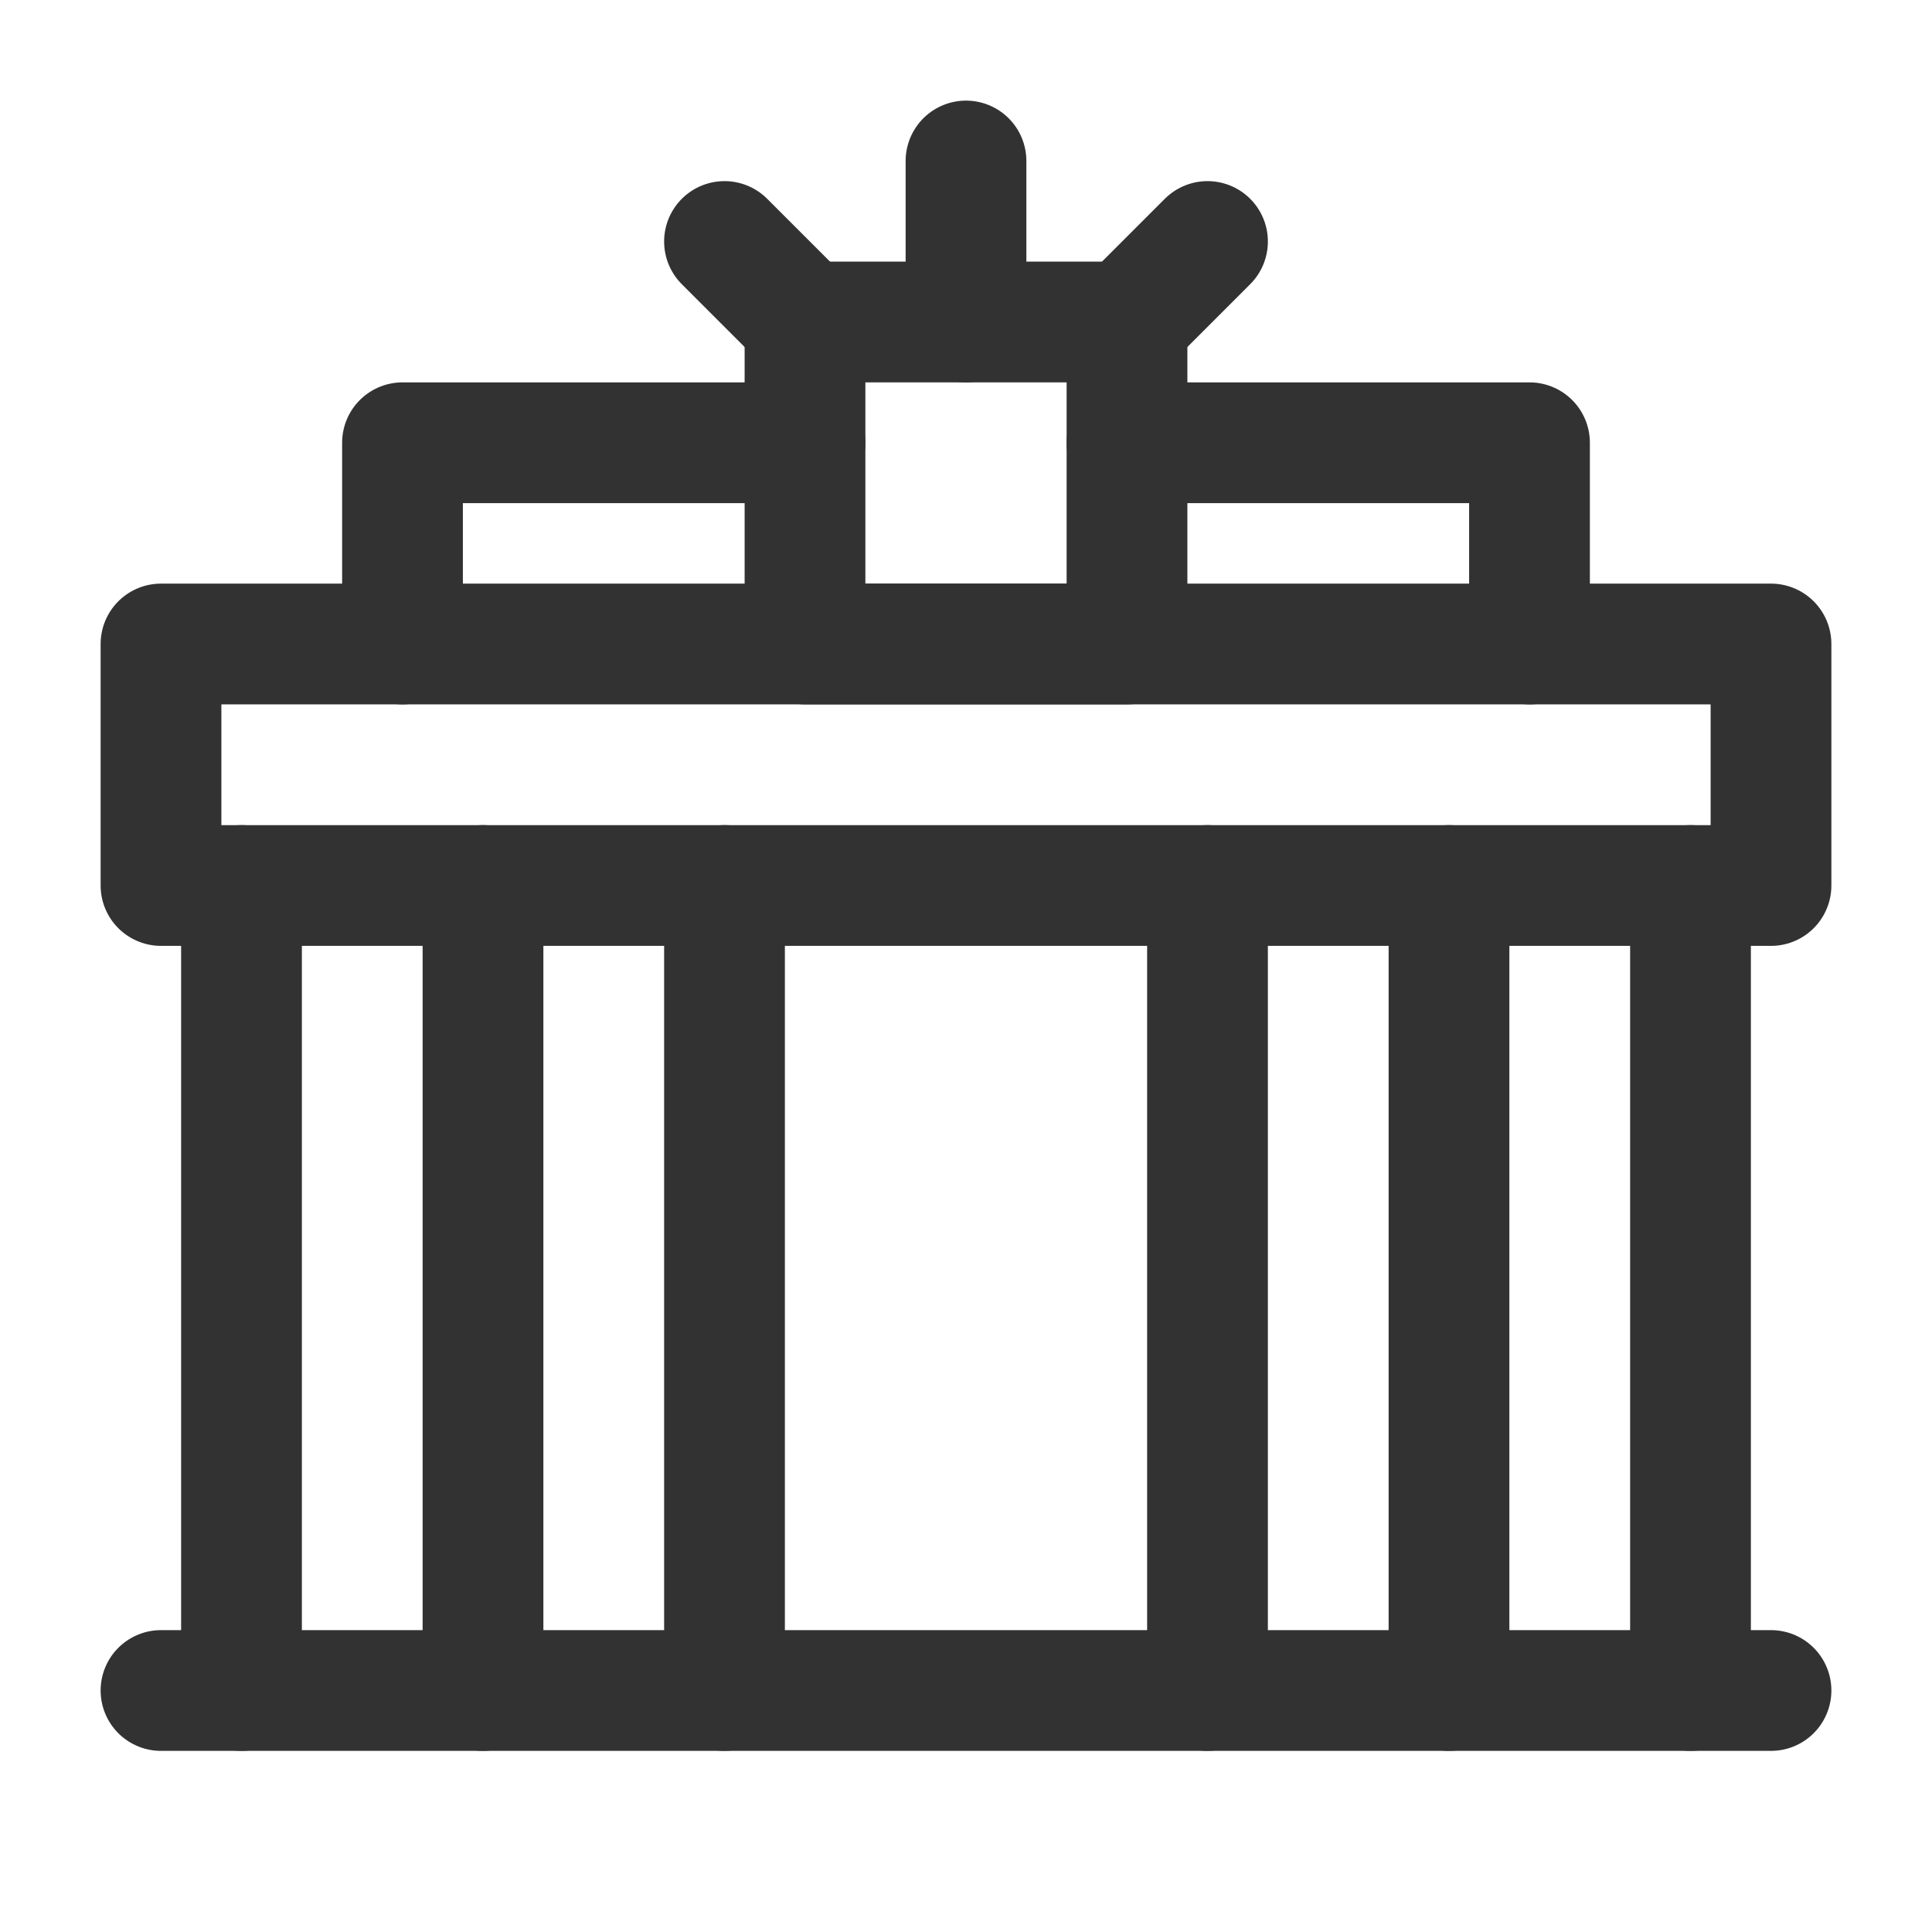 <svg id="Layer_3" data-name="Layer 3" xmlns="http://www.w3.org/2000/svg" viewBox="0 0 24 24"><line x1="2" y1="21" x2="22" y2="21" fill="none" stroke="#323232" stroke-linecap="round" stroke-linejoin="round" stroke-width="1.5"/><line x1="3" y1="21" x2="3" y2="11" fill="none" stroke="#323232" stroke-linecap="round" stroke-linejoin="round" stroke-width="1.5"/><line x1="21" y1="21" x2="21" y2="11" fill="none" stroke="#323232" stroke-linecap="round" stroke-linejoin="round" stroke-width="1.5"/><rect x="10" y="4" width="4" height="4" stroke-width="1.5" stroke="#323232" stroke-linecap="round" stroke-linejoin="round" fill="none"/><line x1="6" y1="11" x2="6" y2="21" fill="none" stroke="#323232" stroke-linecap="round" stroke-linejoin="round" stroke-width="1.5"/><line x1="18" y1="11" x2="18" y2="21" fill="none" stroke="#323232" stroke-linecap="round" stroke-linejoin="round" stroke-width="1.5"/><line x1="9" y1="11" x2="9" y2="21" fill="none" stroke="#323232" stroke-linecap="round" stroke-linejoin="round" stroke-width="1.5"/><line x1="15" y1="11" x2="15" y2="21" fill="none" stroke="#323232" stroke-linecap="round" stroke-linejoin="round" stroke-width="1.5"/><polyline points="14 5.5 19 5.5 19 8" fill="none" stroke="#323232" stroke-linecap="round" stroke-linejoin="round" stroke-width="1.5"/><polyline points="5 8 5 5.5 10 5.5" fill="none" stroke="#323232" stroke-linecap="round" stroke-linejoin="round" stroke-width="1.5"/><rect x="2" y="8" width="20" height="3" stroke-width="1.5" stroke="#323232" stroke-linecap="round" stroke-linejoin="round" fill="none"/><line x1="10" y1="4" x2="9" y2="3" fill="none" stroke="#323232" stroke-linecap="round" stroke-linejoin="round" stroke-width="1.5"/><line x1="14" y1="4" x2="15" y2="3" fill="none" stroke="#323232" stroke-linecap="round" stroke-linejoin="round" stroke-width="1.5"/><line x1="12" y1="4" x2="12" y2="2" fill="none" stroke="#323232" stroke-linecap="round" stroke-linejoin="round" stroke-width="1.5"/><rect width="24" height="24" fill="none"/></svg>